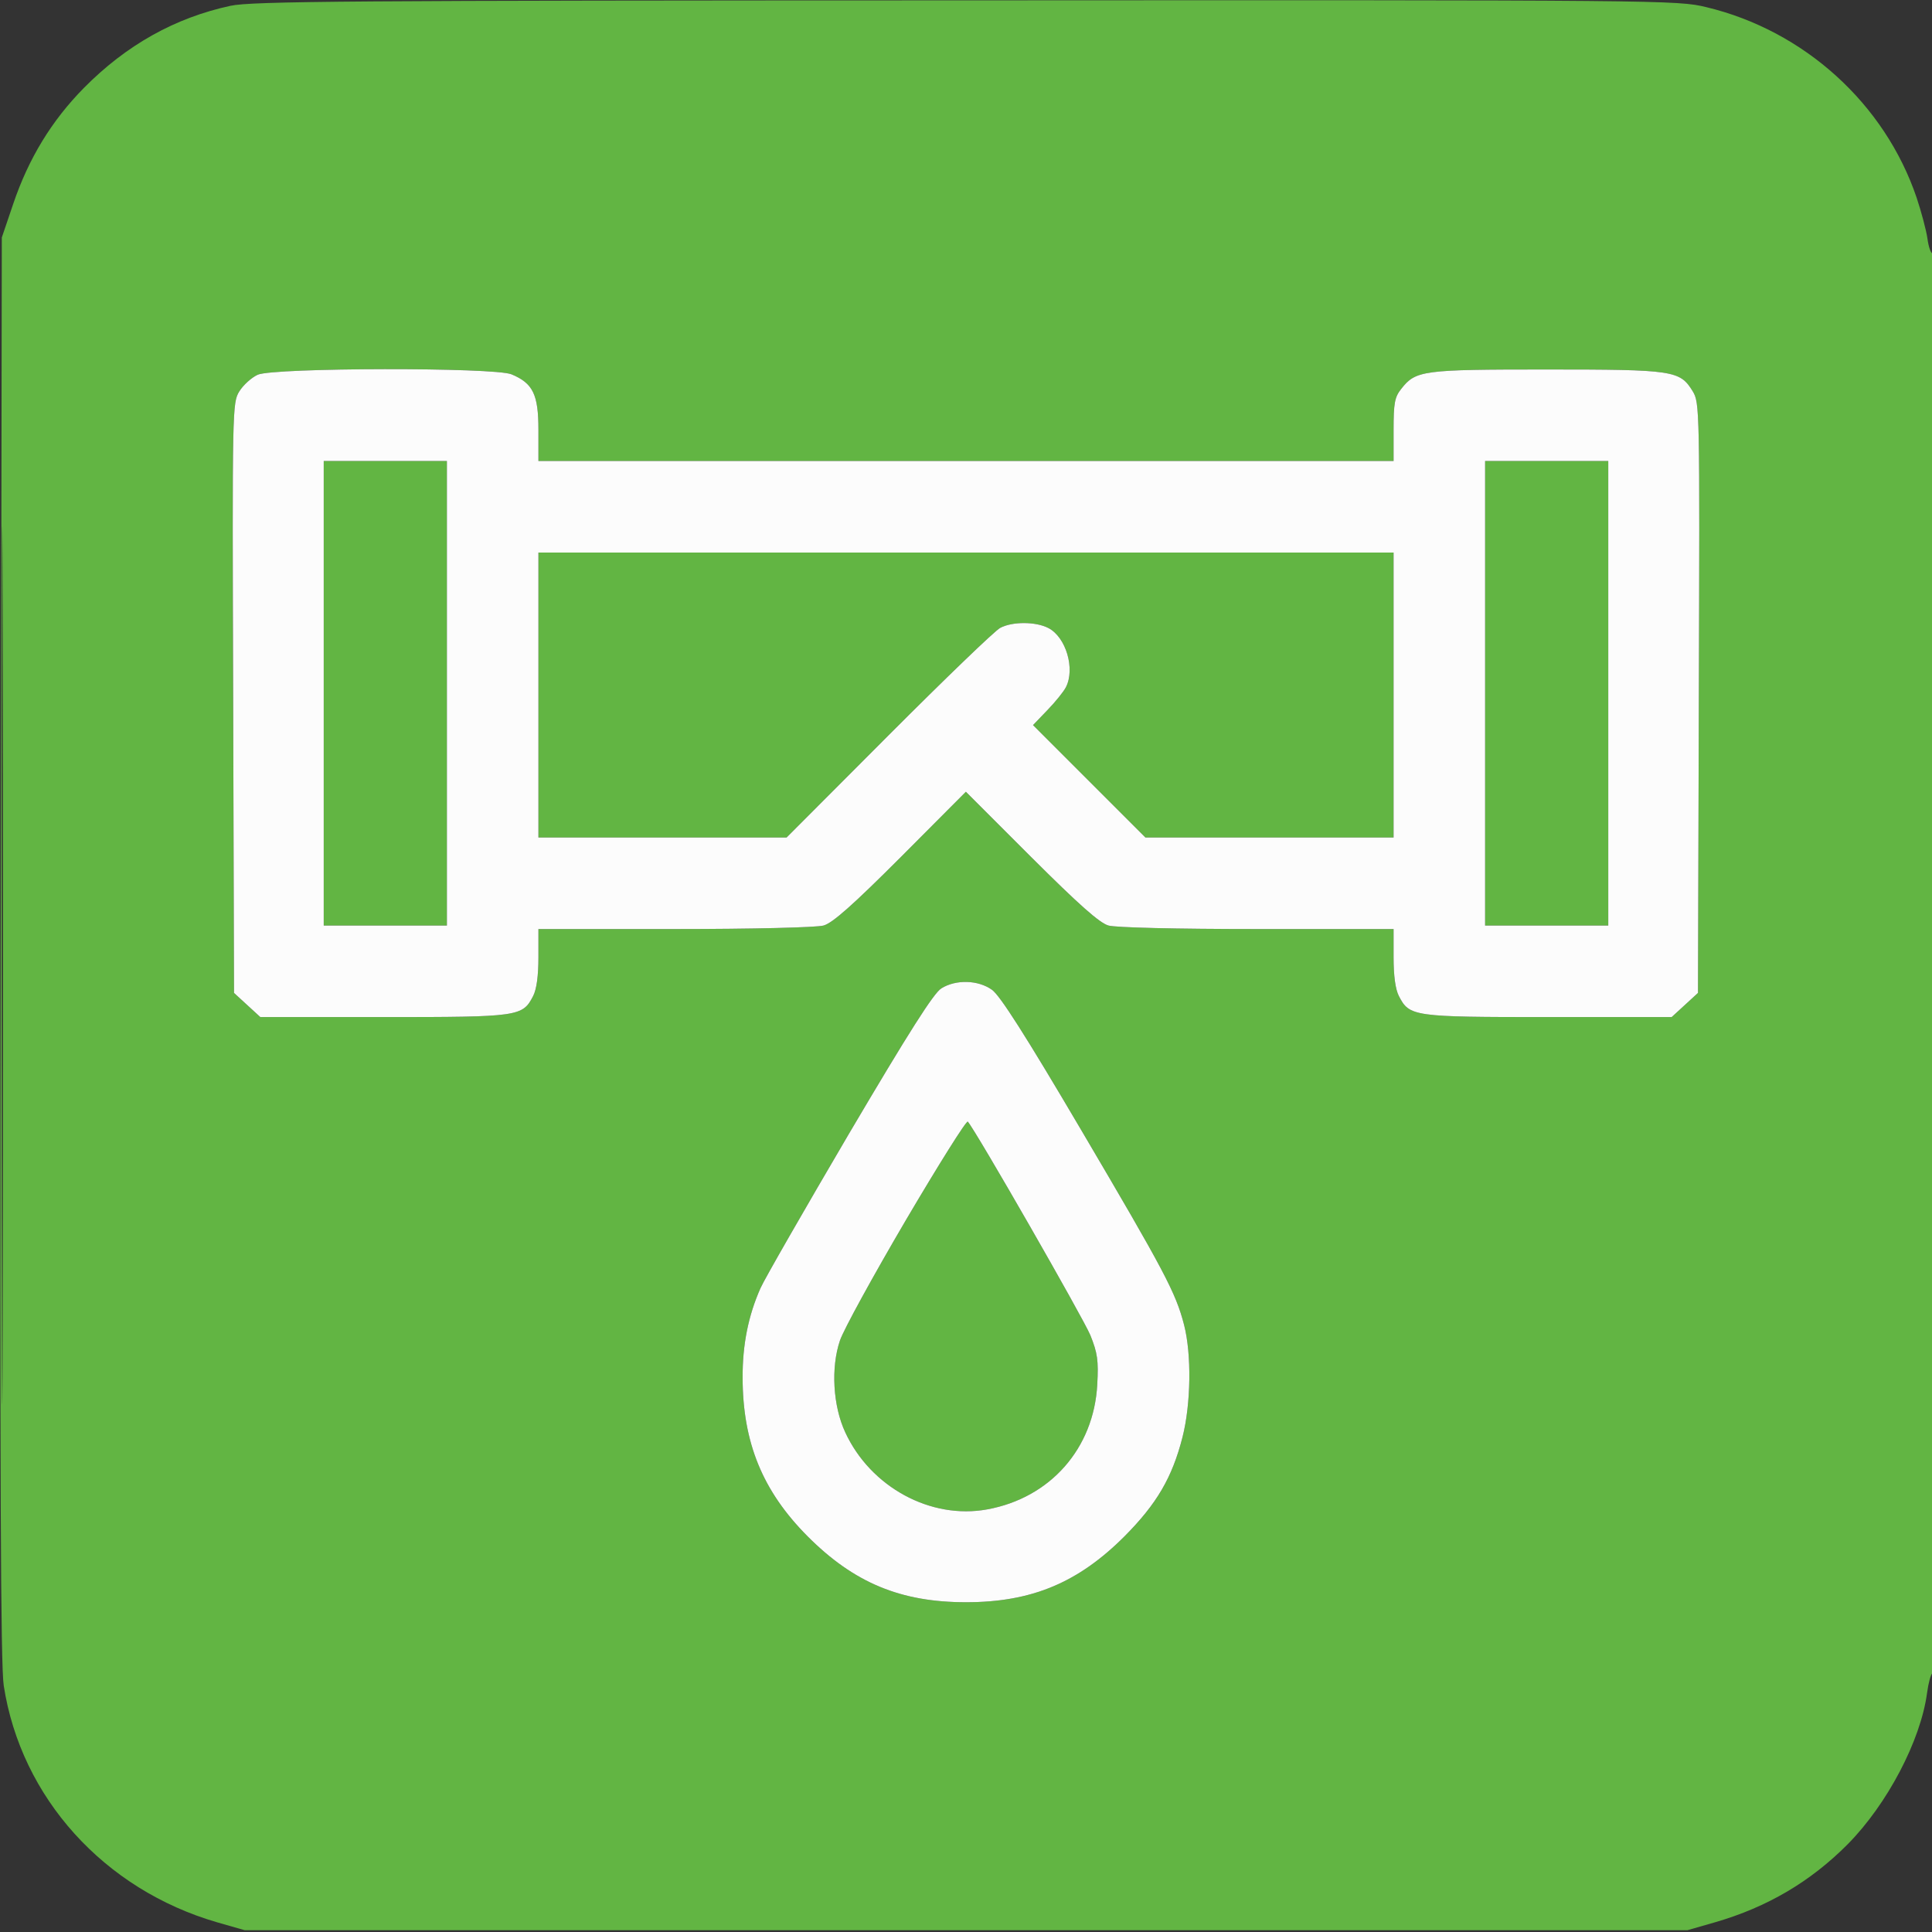 <svg width="16" height="16" viewBox="0 0 16 16" fill="none" xmlns="http://www.w3.org/2000/svg">
<rect x="0" y="0" width="16" height="16" fill="#333333" stroke="none"/>
<g clip-path="url(#clip0_4897_319)">
<path fill-rule="evenodd" clip-rule="evenodd" d="M1.909 0.048C1.45 0.147 1.047 0.372 0.695 0.728C0.428 0.999 0.237 1.311 0.109 1.69L0.015 1.967L0.006 7.854C-0.001 12.226 0.005 13.798 0.031 13.96C0.174 14.887 0.861 15.648 1.799 15.92L2.026 15.985H8H13.975L14.205 15.919C14.636 15.794 14.994 15.583 15.302 15.273C15.63 14.941 15.906 14.415 15.959 14.021C15.97 13.938 15.99 13.864 16.004 13.856C16.037 13.835 16.037 2.098 16.004 2.098C15.99 2.098 15.971 2.043 15.962 1.974C15.952 1.906 15.912 1.755 15.873 1.638C15.609 0.858 14.941 0.253 14.13 0.059C13.891 0.001 13.785 0 8 0.003C2.889 0.004 2.086 0.01 1.909 0.048ZM0.014 8C0.014 11.238 0.018 12.558 0.022 10.934C0.026 9.31 0.026 6.661 0.022 5.047C0.018 3.433 0.014 4.762 0.014 8ZM2.135 3.103C2.084 3.126 2.015 3.188 1.982 3.241C1.924 3.336 1.923 3.371 1.931 5.78L1.938 8.223L2.047 8.323L2.156 8.423H3.178C4.299 8.423 4.327 8.419 4.415 8.249C4.444 8.193 4.459 8.081 4.459 7.929V7.694L5.588 7.694C6.234 7.694 6.761 7.681 6.82 7.665C6.895 7.644 7.061 7.497 7.461 7.097L7.999 6.557L8.539 7.097C8.934 7.491 9.106 7.644 9.18 7.665C9.24 7.682 9.747 7.694 10.411 7.694H11.541V7.929C11.541 8.081 11.556 8.193 11.585 8.249C11.673 8.419 11.701 8.423 12.822 8.423H13.844L13.953 8.323L14.062 8.223L14.069 5.78C14.077 3.37 14.076 3.336 14.018 3.241C13.912 3.068 13.862 3.06 12.809 3.06C11.778 3.06 11.725 3.067 11.604 3.221C11.55 3.289 11.541 3.339 11.541 3.559V3.818H8H4.459V3.559C4.459 3.267 4.414 3.175 4.236 3.1C4.096 3.041 2.272 3.044 2.135 3.103ZM2.681 5.741V7.665H3.191H3.701V5.741V3.818H3.191H2.681V5.741ZM12.299 5.741V7.665H12.809H13.319V5.741V3.818H12.809H12.299V5.741ZM4.459 5.756V6.936H5.487H6.514L7.359 6.089C7.824 5.623 8.239 5.223 8.283 5.2C8.384 5.146 8.578 5.147 8.682 5.201C8.828 5.276 8.906 5.539 8.827 5.692C8.809 5.727 8.741 5.812 8.675 5.88L8.555 6.005L9.02 6.47L9.486 6.936H10.513H11.541V5.756V4.576H8H4.459V5.756ZM7.796 8.185C7.732 8.225 7.53 8.543 7.032 9.387C6.661 10.019 6.33 10.595 6.298 10.668C6.197 10.896 6.149 11.135 6.15 11.409C6.151 11.947 6.315 12.348 6.688 12.723C7.072 13.108 7.458 13.269 8 13.269C8.541 13.269 8.927 13.109 9.313 12.723C9.58 12.455 9.707 12.238 9.793 11.902C9.863 11.627 9.869 11.216 9.806 10.972C9.737 10.705 9.646 10.533 8.952 9.355C8.494 8.577 8.281 8.243 8.215 8.197C8.1 8.115 7.917 8.11 7.796 8.185ZM7.503 10.103C7.233 10.563 6.986 11.012 6.956 11.102C6.88 11.326 6.898 11.643 7 11.862C7.21 12.316 7.708 12.586 8.176 12.5C8.698 12.405 9.059 11.995 9.087 11.466C9.098 11.267 9.089 11.205 9.03 11.058C8.972 10.917 8.084 9.368 8.015 9.289C8.004 9.276 7.774 9.643 7.503 10.103Z" fill="#62B543"/>
<path fill-rule="evenodd" clip-rule="evenodd" d="M2.135 3.103C2.084 3.126 2.015 3.188 1.982 3.241C1.924 3.336 1.923 3.371 1.931 5.78L1.938 8.223L2.047 8.323L2.156 8.423H3.178C4.299 8.423 4.327 8.419 4.415 8.249C4.444 8.193 4.459 8.081 4.459 7.929V7.694L5.588 7.694C6.234 7.694 6.761 7.681 6.82 7.665C6.895 7.644 7.061 7.497 7.461 7.097L7.999 6.557L8.539 7.097C8.934 7.491 9.106 7.644 9.18 7.665C9.24 7.682 9.747 7.694 10.412 7.694H11.541V7.929C11.541 8.081 11.556 8.193 11.585 8.249C11.673 8.419 11.701 8.423 12.822 8.423H13.844L13.953 8.323L14.062 8.223L14.069 5.78C14.077 3.37 14.076 3.336 14.018 3.24C13.912 3.068 13.862 3.06 12.809 3.06C11.778 3.06 11.725 3.067 11.604 3.221C11.55 3.289 11.541 3.339 11.541 3.559V3.818H8H4.459V3.559C4.459 3.267 4.414 3.174 4.236 3.1C4.096 3.041 2.272 3.044 2.135 3.103ZM2.681 5.741V7.665H3.191H3.701V5.741V3.818H3.191H2.681V5.741ZM12.299 5.741V7.665H12.809H13.319V5.741V3.818H12.809H12.299V5.741ZM4.459 5.756V6.936H5.487H6.514L7.359 6.089C7.824 5.623 8.239 5.223 8.283 5.2C8.384 5.146 8.578 5.147 8.682 5.201C8.828 5.276 8.906 5.539 8.827 5.692C8.809 5.727 8.741 5.812 8.675 5.88L8.555 6.005L9.02 6.47L9.486 6.936H10.513H11.541V5.756V4.576H8H4.459V5.756ZM7.796 8.185C7.732 8.225 7.53 8.543 7.032 9.387C6.661 10.019 6.33 10.595 6.298 10.668C6.197 10.896 6.149 11.135 6.15 11.409C6.151 11.947 6.315 12.348 6.688 12.723C7.072 13.108 7.458 13.269 8 13.269C8.541 13.269 8.927 13.109 9.313 12.723C9.58 12.454 9.707 12.238 9.793 11.902C9.863 11.627 9.869 11.216 9.806 10.972C9.737 10.705 9.646 10.533 8.952 9.355C8.494 8.577 8.281 8.243 8.215 8.197C8.1 8.115 7.917 8.11 7.796 8.185ZM7.503 10.103C7.233 10.563 6.986 11.012 6.956 11.102C6.88 11.326 6.898 11.643 7 11.862C7.21 12.316 7.708 12.586 8.176 12.5C8.698 12.405 9.059 11.995 9.087 11.466C9.098 11.267 9.089 11.205 9.03 11.058C8.972 10.917 8.084 9.368 8.015 9.289C8.004 9.276 7.774 9.643 7.503 10.103Z" fill="#FCFCFC"/>
</g>
<defs>
<clipPath id="clip0_4897_319">
<rect width="16" height="16" fill="white"/>
</clipPath>
</defs>
</svg>

